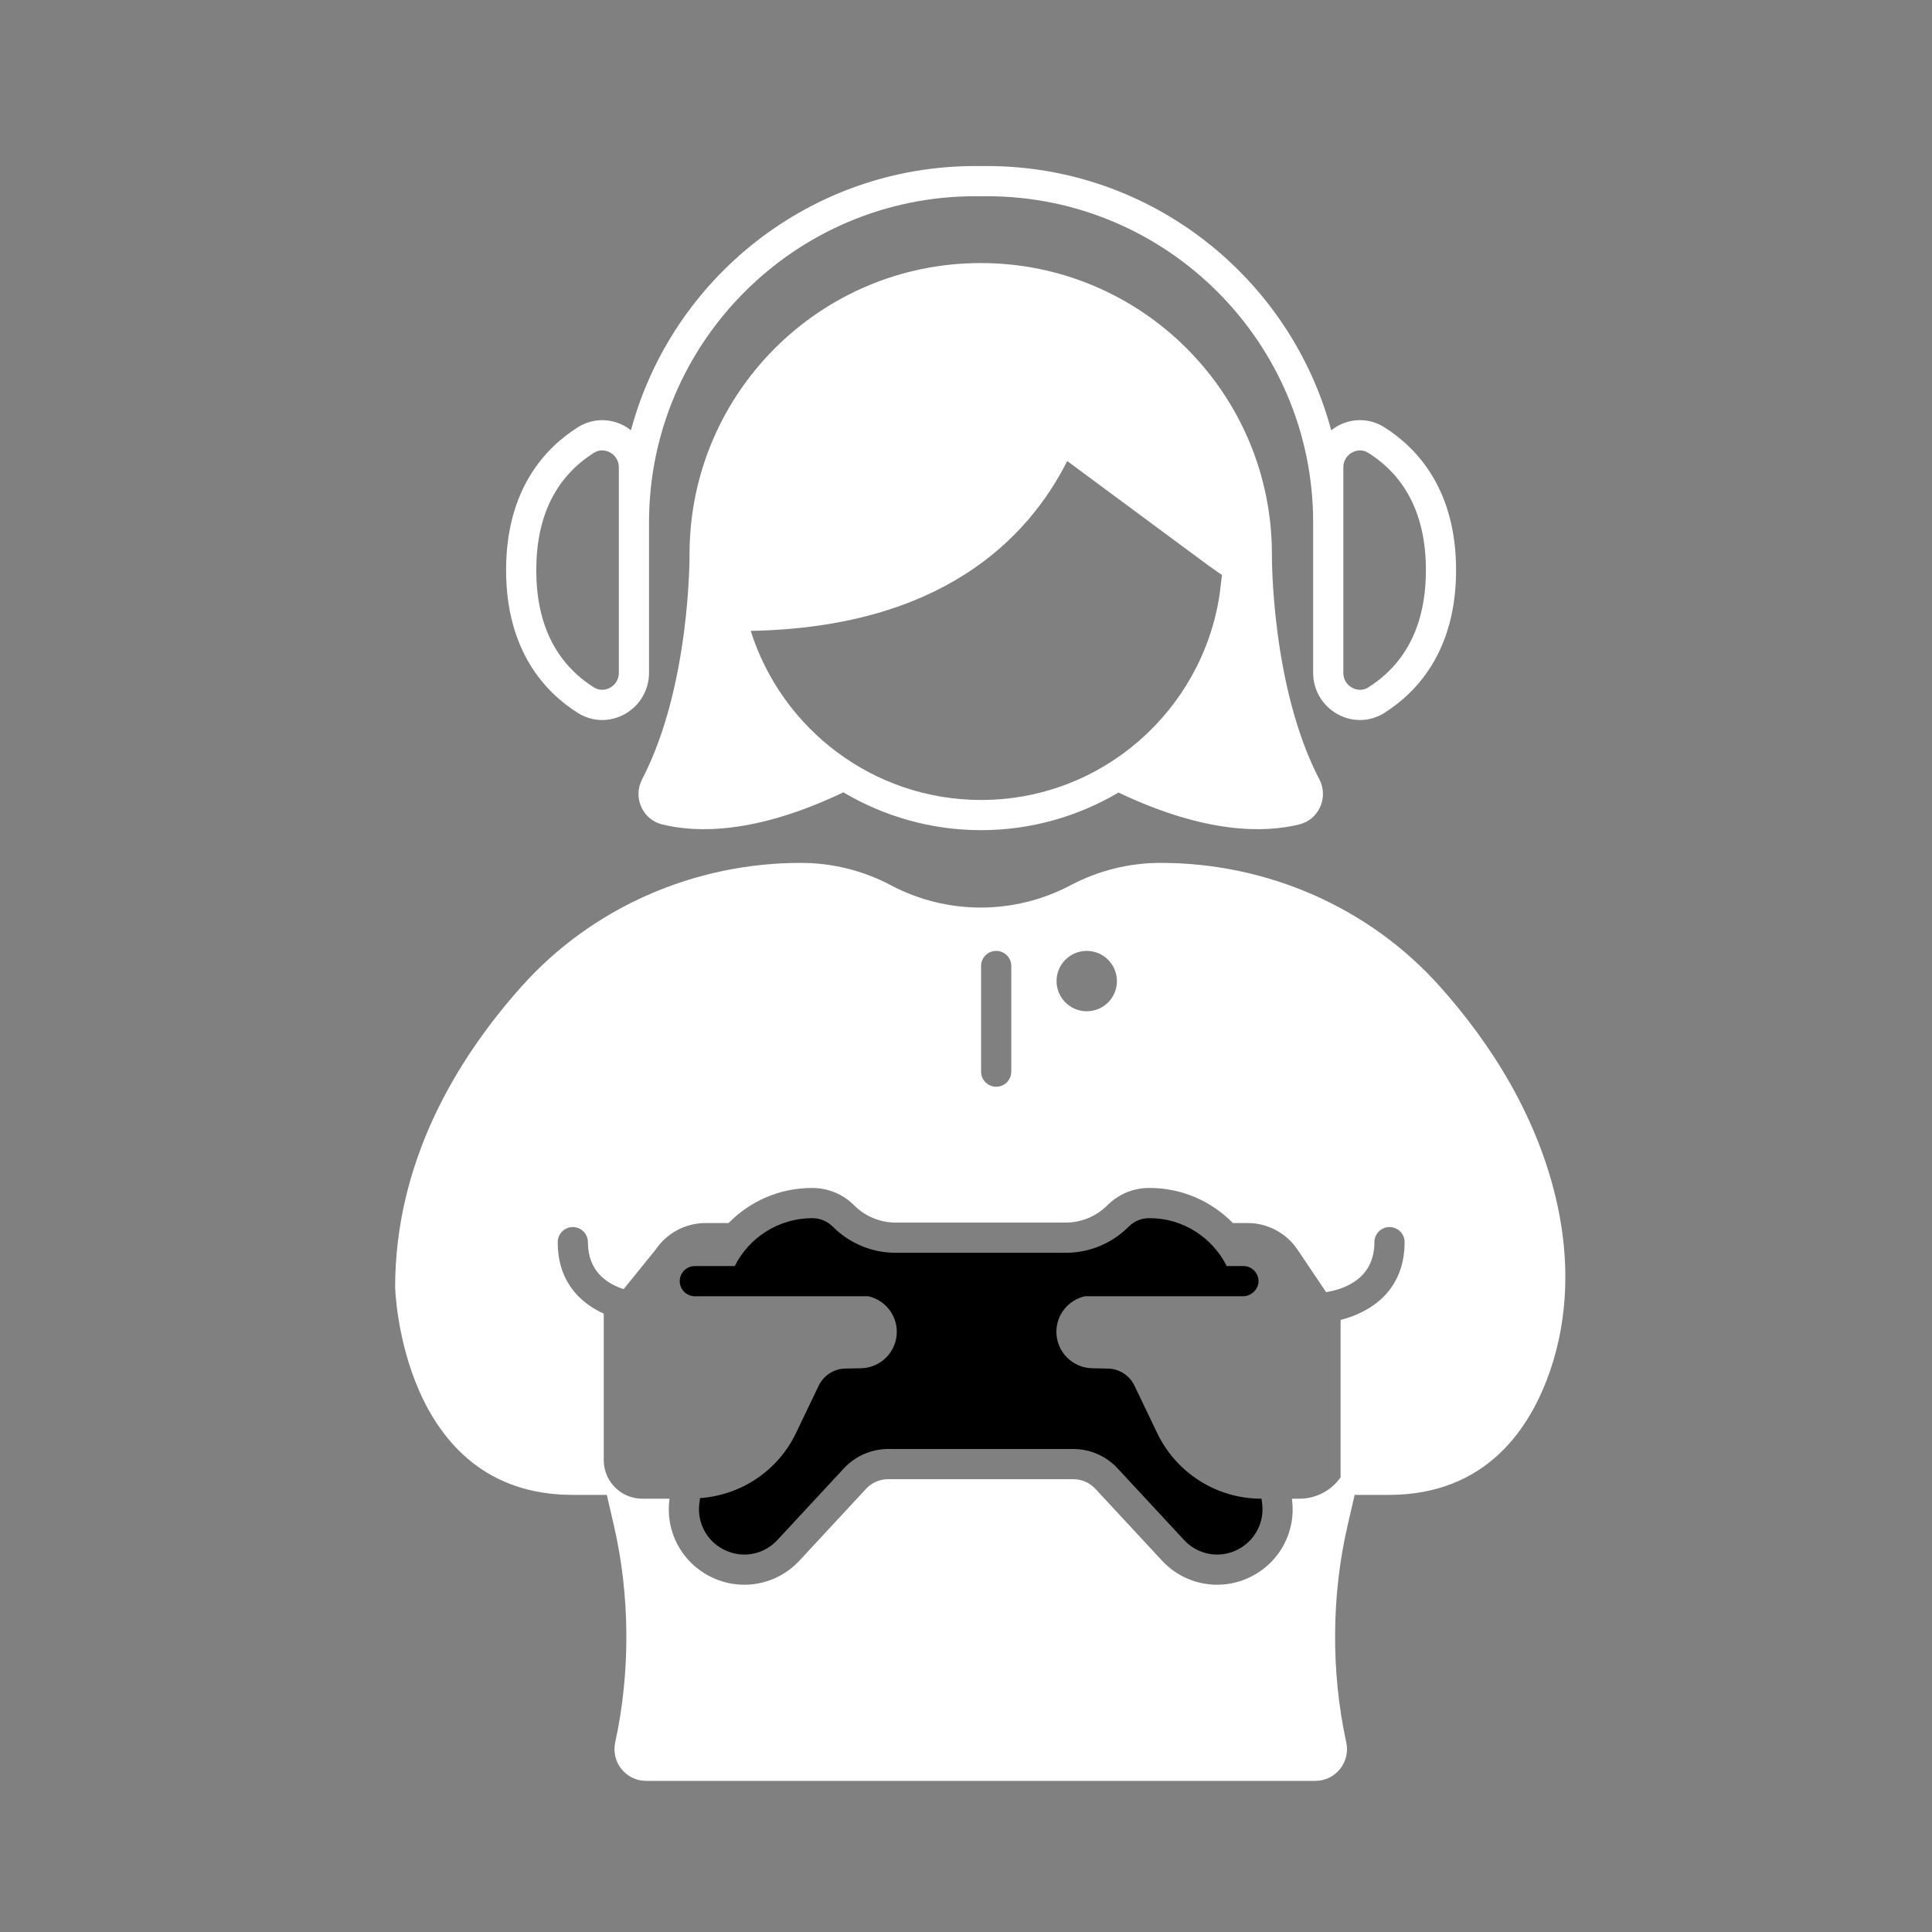 <?xml version="1.0" encoding="UTF-8"?>
<svg width="28" height="28" version="1.1" viewBox="0 0 1200 1200" xmlns="http://www.w3.org/2000/svg">
 <rect x="0" y="0" width="1200" height="1200" fill="#808080" stroke="none"/>
 <path fill="white" d="m411.2 512.04c21.402 5.324 58.191 6.09 112.61-19.902 25.109 14.824 54.297 23.484 85.57 23.484 31.188 0 60.301-8.609 85.367-23.363 54.277 25.871 90.984 25.094 112.35 19.777 12.152-3.023 18.184-16.812 12.402-27.918-30.223-58.074-29.496-139.87-29.496-139.87 0-99.883-80.973-180.86-180.86-180.86-99.883 0-180.86 80.973-180.86 180.86 0 0 0.727 81.797-29.496 139.87-5.777 11.109 0.254 24.898 12.406 27.922zm55.086-120.19c117.79-2.207 171.85-56.492 196.58-105.49l87.555 64.77 8.559 6.023-1.492 12.32c-10.957 72-73.098 127.4-148.11 127.4-67.043 0-123.94-44.223-143.09-105.02z"/>
 <path fill="white" d="m358.83 442.76c4.691 2.977 9.934 4.469 15.203 4.469 4.742 0 9.512-1.207 13.926-3.633 9.352-5.156 15.164-14.973 15.164-25.609v-93.539c0-111.7 90.871-202.57 202.57-202.57h7.359c111.7 0 202.57 90.875 202.57 202.57v93.539c0 10.637 5.812 20.453 15.164 25.605 4.414 2.426 9.18 3.633 13.926 3.633 5.269 0 10.512-1.492 15.203-4.469 20.297-12.844 44.484-38.652 44.484-88.66 0-50.016-24.188-75.824-44.484-88.668-8.906-5.648-19.797-5.961-29.129-0.832-1.41 0.777-2.707 1.688-3.945 2.664-25.277-94.402-111.52-164.13-213.79-164.13h-7.359c-102.26 0-188.51 69.73-213.79 164.14-1.238-0.973-2.539-1.887-3.945-2.664-9.305-5.109-20.199-4.816-29.129 0.832-20.297 12.844-44.484 38.652-44.484 88.668 0 50.008 24.188 75.816 44.484 88.66zm475.54-152.55c0-3.863 2.043-7.297 5.461-9.172 0.91-0.504 2.707-1.301 4.922-1.301 1.555 0 3.32 0.395 5.137 1.539 23.73 15.023 35.762 39.523 35.762 72.832 0 33.297-12.031 57.797-35.762 72.82-4.394 2.781-8.504 1.098-10.059 0.238-3.418-1.879-5.461-5.312-5.461-9.176zm-465.52-8.934c1.816-1.145 3.578-1.539 5.137-1.539 2.215 0 4.012 0.797 4.922 1.301 3.418 1.875 5.461 5.309 5.461 9.172v127.78c0 3.863-2.043 7.297-5.461 9.172-1.547 0.852-5.652 2.535-10.059-0.238-23.73-15.023-35.762-39.523-35.762-72.82 0.004-33.305 12.031-57.805 35.762-72.828z"/>
 <path fill="white" d="m967.42 748.85c-11.949-55.289-41.895-101.18-72.969-136.02-44.02-49.352-107.48-76.879-173.61-76.879-19.469 0-38.641 4.762-55.848 13.875-34.934 18.5-76.758 18.5-111.69 0-17.203-9.109-36.379-13.875-55.844-13.875-66.129 0-129.59 27.527-173.61 76.879-40.148 45.012-78.414 108.46-78.414 186.82 0 0 3.285 128.85 110.27 128.85h21.199l4.367 18.859c10.09 43.578 10.375 91.188 0.844 134.89-2.68 12.273 6.672 23.883 19.234 23.883h415.61c12.562 0 21.914-11.609 19.234-23.883-9.531-43.703-9.246-91.312 0.844-134.89l4.367-18.859h21.199c61.133 0 88.406-42.074 100.55-78.137 11.004-32.652 11.555-67.84 4.273-101.52zm-292.42-158.23c10.355 0 18.75 8.395 18.75 18.75s-8.395 18.75-18.75 18.75-18.75-8.395-18.75-18.75 8.395-18.75 18.75-18.75zm-65.625 9.375c0-5.184 4.199-9.375 9.375-9.375s9.375 4.191 9.375 9.375v65.625c0 5.184-4.199 9.375-9.375 9.375s-9.375-4.191-9.375-9.375zm223.3 219.84v97.75c-5.824 8.324-15.344 13.281-25.5 13.281h-4.738l0.094 0.746c2.473 19.332-7.344 38.164-24.605 47.211l-0.293 0.152c-6.852 3.59-14.273 5.332-21.633 5.332-12.664 0-25.145-5.156-34.195-14.914l-41.441-44.656c-3.551-3.82-8.531-5.992-13.746-5.992h-114.95c-5.215 0-10.195 2.172-13.742 5.996l-41.441 44.656c-9.055 9.758-21.531 14.914-34.195 14.914-7.359 0-14.781-1.742-21.633-5.332l-0.293-0.152c-17.262-9.047-27.074-27.879-24.605-47.211l0.094-0.746h-16.906c-5.918 0-11.625-2.191-16.02-6.148-5.051-4.543-7.93-11.012-7.93-17.797v-90.941l0.039-0.047c-15.031-6.801-28.621-20.168-28.621-44.406 0-5.184 4.199-9.375 9.375-9.375s9.375 4.191 9.375 9.375c0 18.07 11.77 25.816 22.207 29.168l19.816-24.477c6.965-10.363 18.633-16.578 31.121-16.578h14.223c13.207-13.484 31.57-21.77 51.688-21.77h0.383c9.688 0 18.977 3.848 25.828 10.699l0.105 0.105c6.852 6.844 16.141 10.691 25.828 10.691h105.56c9.688 0 18.977-3.848 25.828-10.699l0.105-0.105c6.852-6.852 16.141-10.699 25.828-10.699h0.383c20.117 0 38.48 8.289 51.688 21.77h9.074c12.488 0 24.156 6.215 31.121 16.578l17.715 26.352c11.137-1.781 30.008-8.172 30.008-31.047 0-5.184 4.199-9.375 9.375-9.375s9.375 4.191 9.375 9.375c0 30.195-21.051 43.574-39.746 48.316z"/>
 <path d="m783.54 930.87h-0.098c-27.59 0-52.734-15.828-64.664-40.711l-14.137-29.484c-3.062-6.387-9.465-10.504-16.547-10.641l-9.734-0.188c-12.34-0.238-22.219-10.309-22.219-22.648 0-10.828 7.609-19.828 17.75-22.078h91.668l1.914 0.012v-0.012h4.844c1.641 0 3.106-0.535 4.445-1.273 0.973-0.539 1.836-1.195 2.559-2.031 1.422-1.645 2.367-3.723 2.367-6.07 0-5.18-4.191-9.367-9.367-9.375h-0.008-3.496l-6.887 0.004c-8.875-17.719-27.109-29.75-47.863-29.75h-0.383c-4.75 0-9.215 1.848-12.57 5.207-10.543 10.543-24.426 16.293-39.188 16.293h-105.56c-14.766 0-28.645-5.75-39.086-16.188-3.461-3.461-7.926-5.312-12.676-5.312-21.047 0-39.352 12.031-48.242 29.75h-24.789c-5.176 0-9.375 4.191-9.375 9.375s4.199 9.375 9.375 9.375l-0.074 0.105 0.406-0.004 0.016-0.105h107.34c10.137 2.246 17.746 11.25 17.746 22.078 0 12.344-9.879 22.414-22.219 22.648l-9.734 0.188c-7.082 0.137-13.484 4.254-16.547 10.641l-14.137 29.484c-11.184 23.328-34.023 38.52-59.566 40.348l-0.445 3.488c-1.469 11.5 4.441 22.844 14.711 28.227 4.273 2.238 8.742 3.344 13.219 3.344 7.738 0 15.195-3.25 20.453-8.918l41.441-44.656c7.074-7.621 17.094-11.992 27.492-11.992h114.95c10.395 0 20.414 4.371 27.488 11.988l41.445 44.66c5.258 5.668 12.715 8.918 20.453 8.918 4.477 0 8.949-1.102 12.926-3.188 10.562-5.535 16.473-16.879 15.004-28.383z"/>
</svg>
